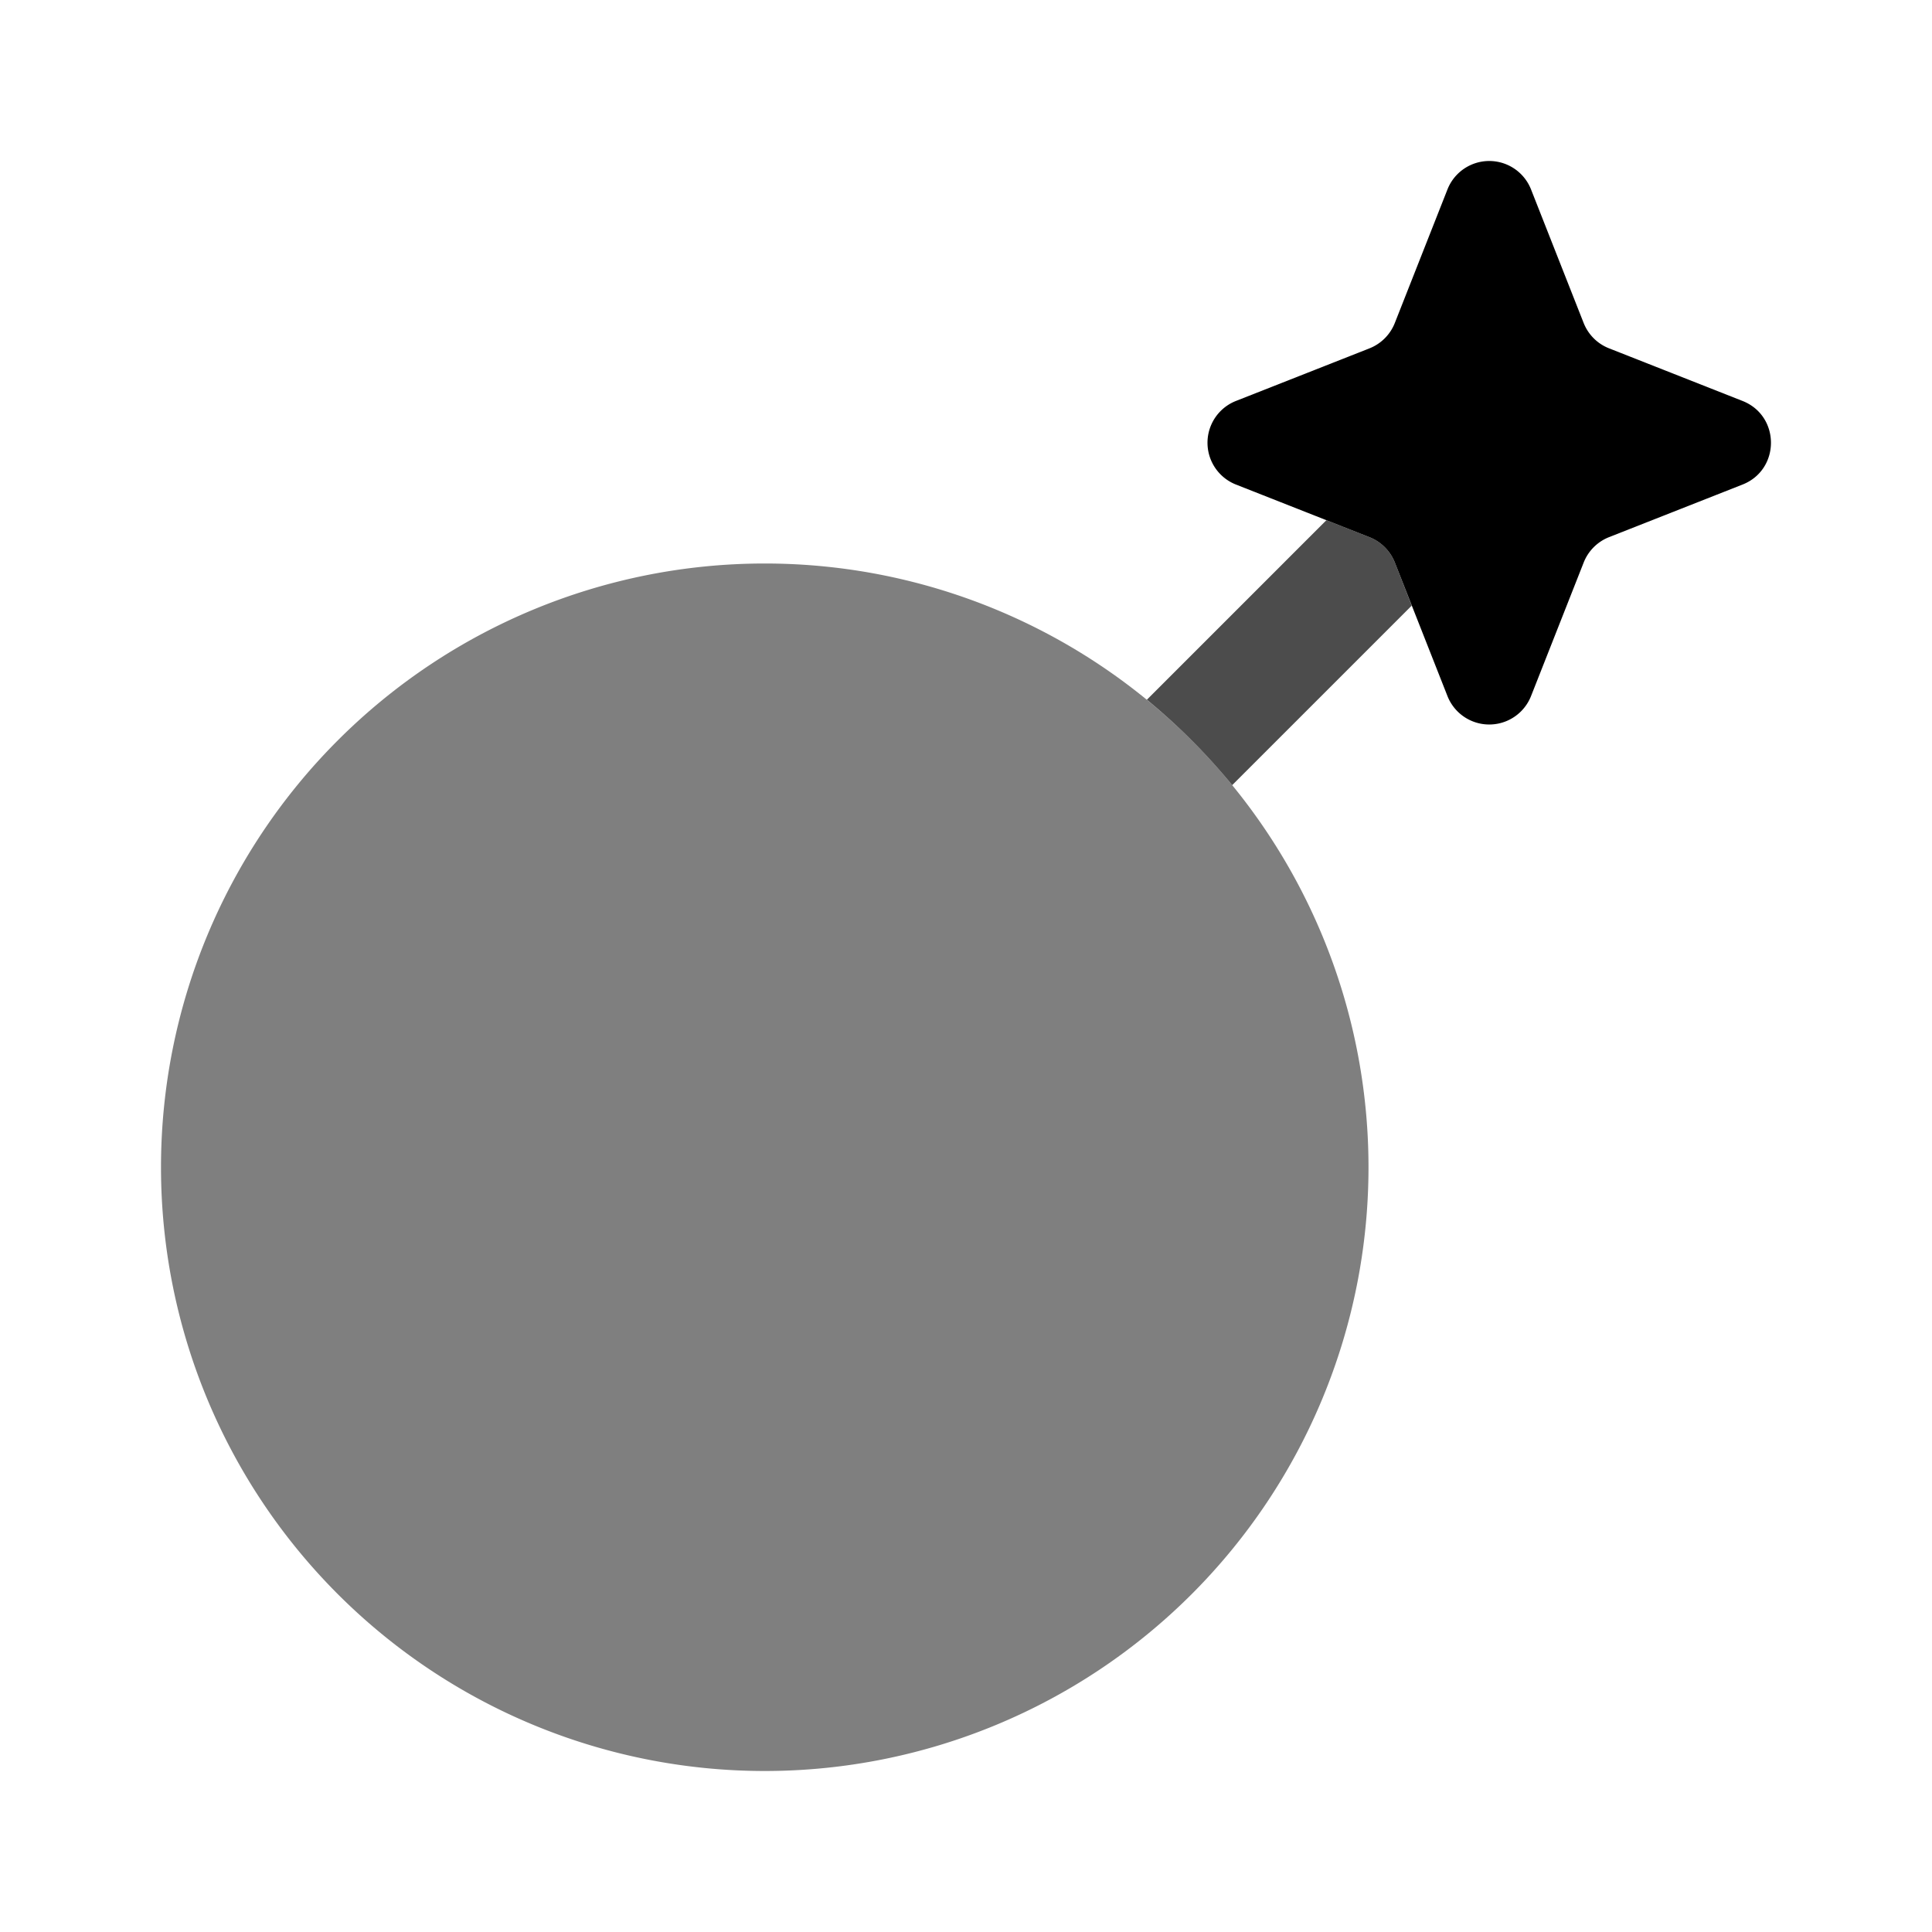 <svg xmlns="http://www.w3.org/2000/svg" xmlns:xlink="http://www.w3.org/1999/xlink" width="24" height="24" viewBox="0 0 24 24"><path fill="currentColor" d="M9.5 22a7.5 7.5 0 1 0 0-15a7.5 7.5 0 0 0 0 15" opacity=".5"/><path fill="currentColor" d="M17.981 2.353a.558.558 0 0 1 1.038 0l.654 1.66c.057.143.17.257.315.314l1.659.654c.47.186.47.852 0 1.038l-1.66.654a.56.56 0 0 0-.314.315l-.654 1.659a.558.558 0 0 1-1.038 0l-.654-1.66a.56.56 0 0 0-.315-.314l-1.659-.654a.558.558 0 0 1 0-1.038l1.66-.654a.56.56 0 0 0 .314-.315z"/><path fill="currentColor" d="m16.477 6.462l-2.23 2.23q.582.478 1.06 1.061l2.23-2.23l-.21-.536a.56.56 0 0 0-.315-.314z" opacity=".7"/></svg>